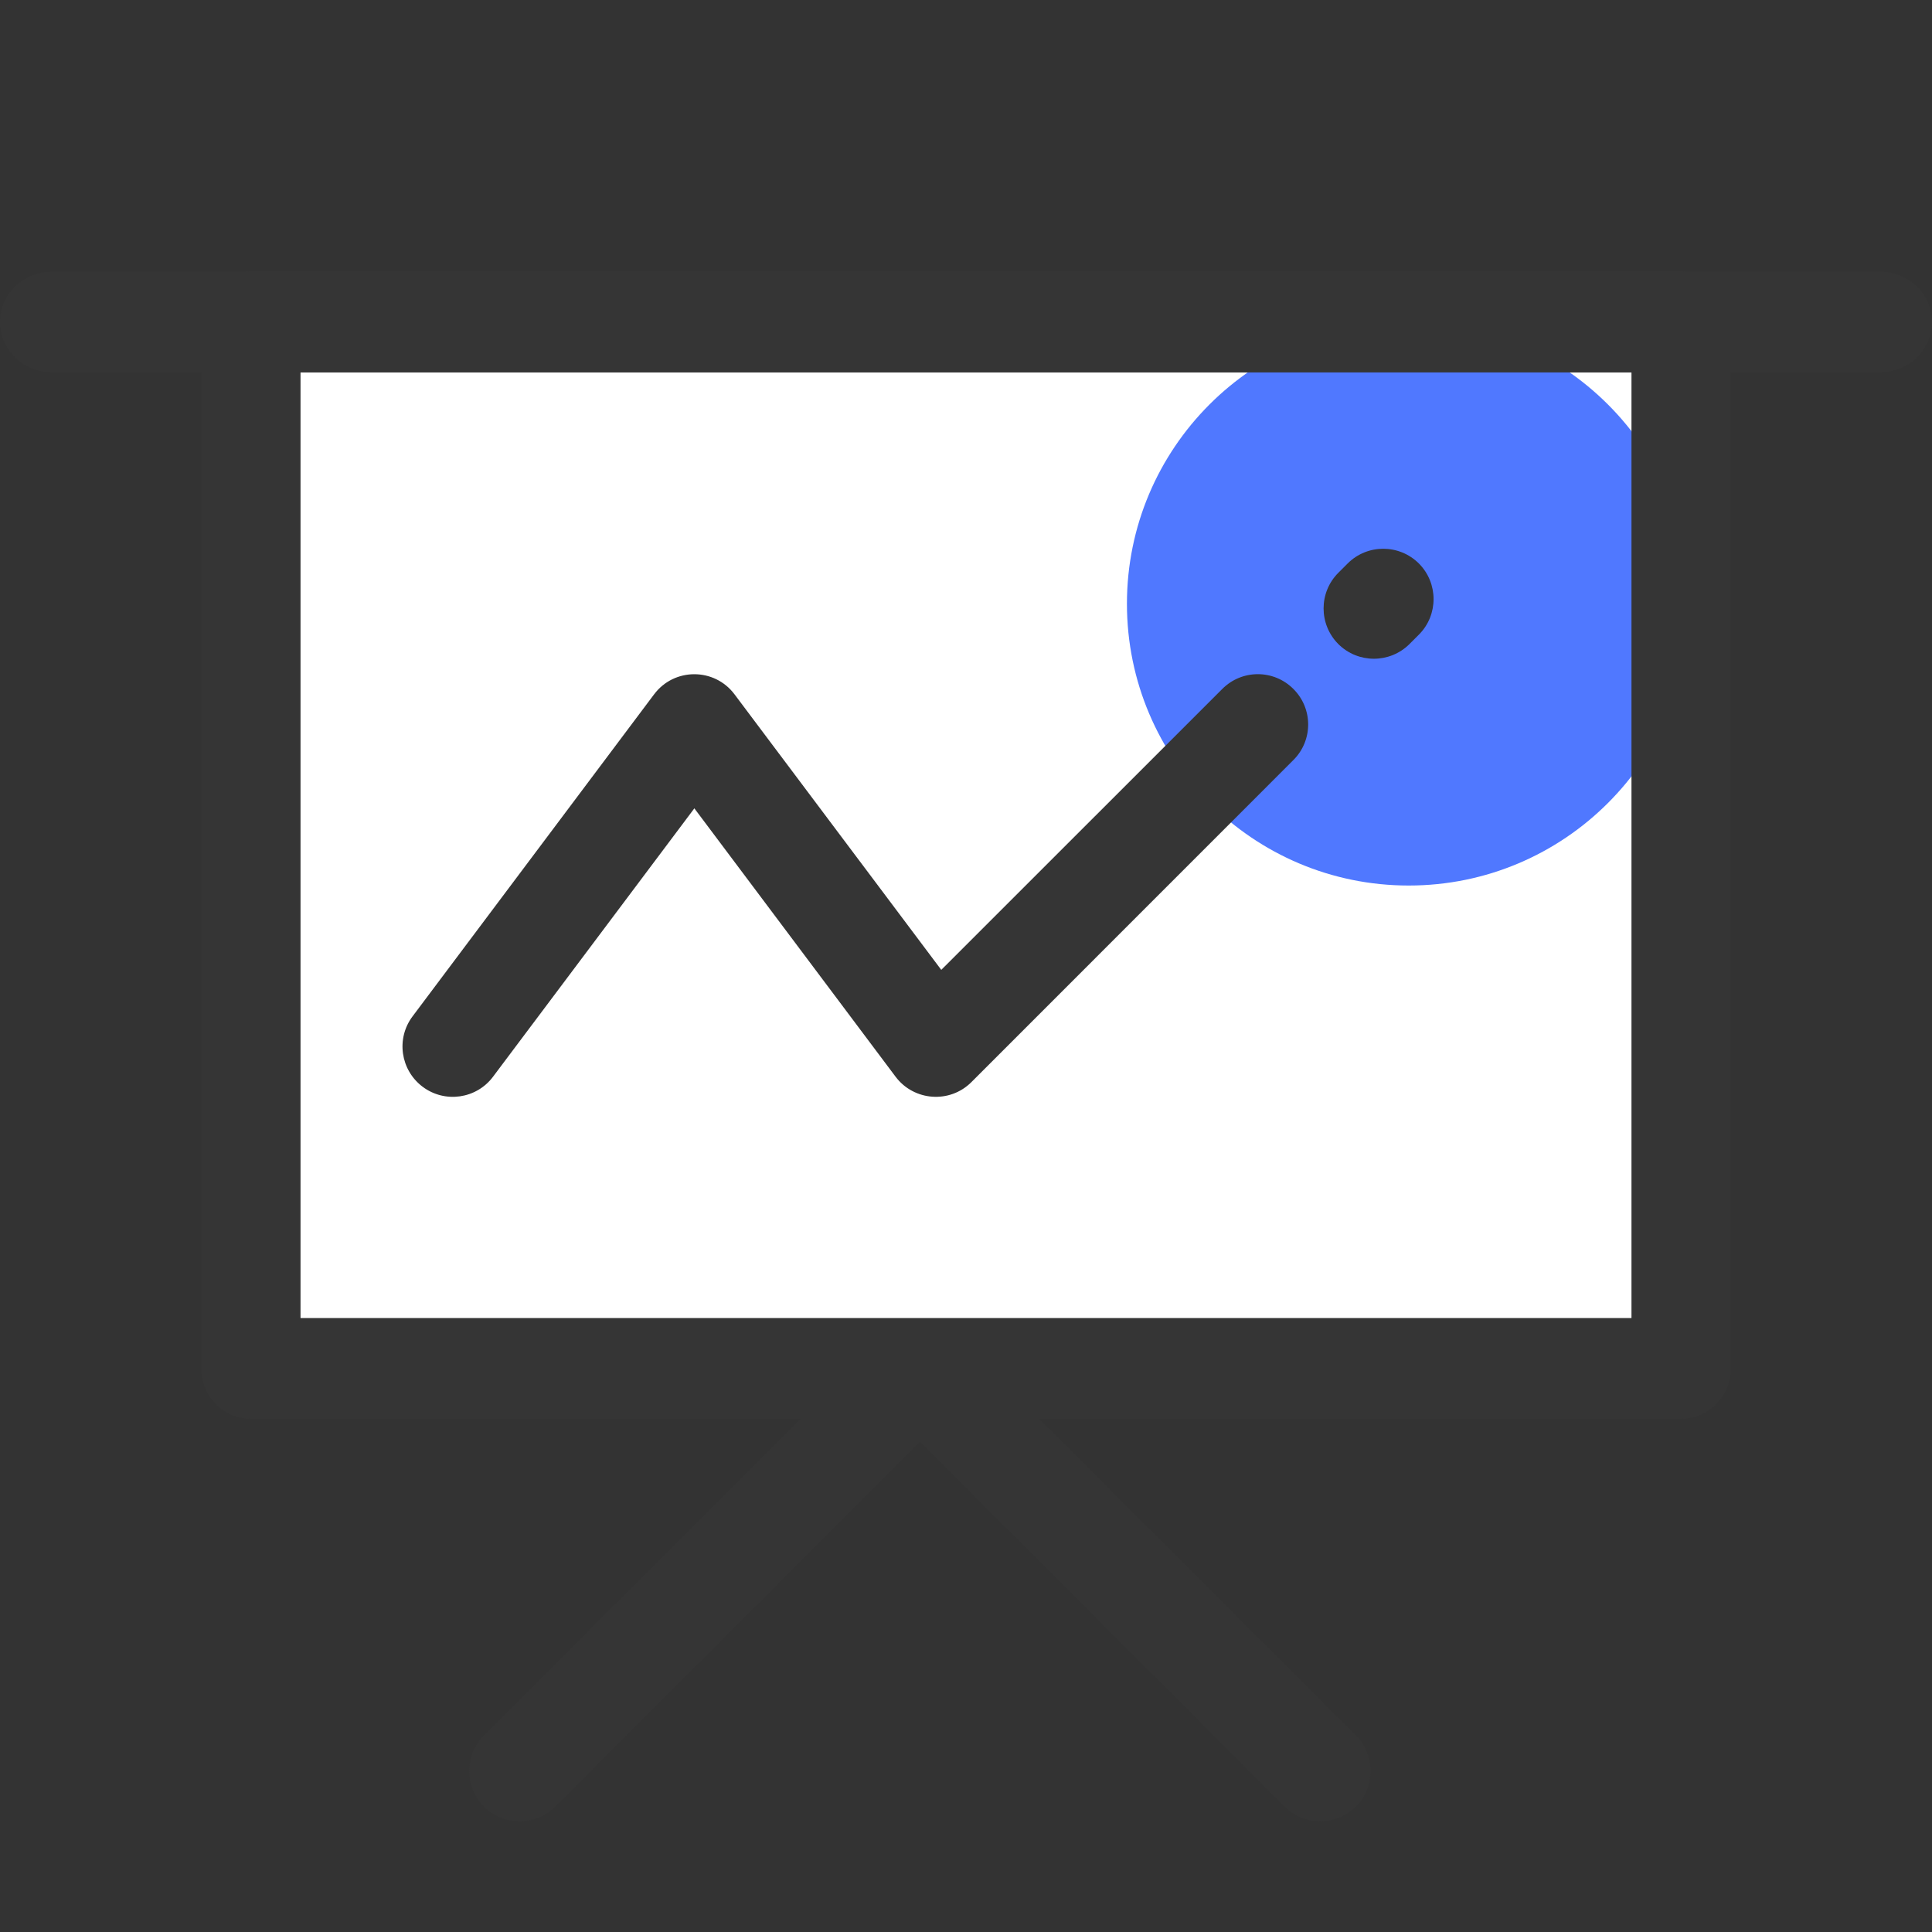 <?xml version="1.0" encoding="UTF-8"?>
<svg width="20px" height="20px" viewBox="0 0 20 20" version="1.1" xmlns="http://www.w3.org/2000/svg" xmlns:xlink="http://www.w3.org/1999/xlink">
    <rect x="0" y="0" width="20" height="20" fill="#333333" stroke="none"/>
    <title>icon_detail_deta_blank</title>
    <g id="icon_detail_deta_blank" stroke="none" stroke-width="1" fill="none" fill-rule="evenodd">
        <g id="icon/关注备份-6">
            <polygon id="路径" fill="#FFFFFF" fill-rule="nonzero" points="2.708 3.854 2.708 13.646 17.5 13.646 17.5 3.854"></polygon>
            <circle id="椭圆形" fill="#5078FF" cx="14.583" cy="6.25" r="2.917"></circle>
            <path d="M2.083,3.333 C2.083,3.046 2.313,2.812 2.597,2.812 L17.403,2.812 C17.687,2.812 17.917,3.046 17.917,3.333 L17.917,14.167 C17.917,14.454 17.687,14.688 17.403,14.688 L2.597,14.688 C2.313,14.688 2.083,14.454 2.083,14.167 L2.083,3.333 Z M3.111,3.854 L3.111,13.646 L16.889,13.646 L16.889,3.854 L3.111,3.854 Z" id="矩形" fill="#353535" fill-rule="nonzero"></path>
            <path d="M0.54,3.854 L19.46,3.854 C19.758,3.854 20,3.621 20,3.333 C20,3.046 19.758,2.812 19.46,2.812 L0.54,2.812 C0.242,2.812 0,3.046 0,3.333 C0,3.621 0.242,3.854 0.54,3.854 Z" id="路径-19" fill="#353535" fill-rule="nonzero"></path>
            <path d="M9.271,11.146 C9.461,11.399 9.832,11.426 10.056,11.202 L13.389,7.868 C13.593,7.665 13.593,7.335 13.389,7.132 C13.186,6.928 12.856,6.928 12.653,7.132 L9.744,10.04 L7.604,7.188 C7.396,6.91 6.979,6.91 6.771,7.188 L4.271,10.521 C4.098,10.751 4.145,11.077 4.375,11.25 C4.605,11.423 4.932,11.376 5.104,11.146 L7.188,8.368 L9.271,11.146 Z" id="路径-23" fill="#353535" fill-rule="nonzero"></path>
            <path d="M14.591,6.667 L14.688,6.57 C14.891,6.367 14.891,6.037 14.688,5.833 C14.484,5.63 14.154,5.63 13.951,5.833 L13.854,5.93 C13.651,6.133 13.651,6.463 13.854,6.667 C14.058,6.87 14.387,6.87 14.591,6.667 Z" id="路径-27" fill="#353535" fill-rule="nonzero"></path>
            <path d="M9.523,14.925 L13.299,18.702 C13.503,18.905 13.832,18.905 14.036,18.702 C14.239,18.498 14.239,18.168 14.036,17.965 L9.891,13.821 C9.688,13.617 9.358,13.617 9.155,13.821 L5.01,17.965 C4.807,18.168 4.807,18.498 5.01,18.702 C5.214,18.905 5.543,18.905 5.747,18.702 L9.523,14.925 Z" id="路径-52" fill="#353535" fill-rule="nonzero"></path>
        </g>
    </g>
</svg>